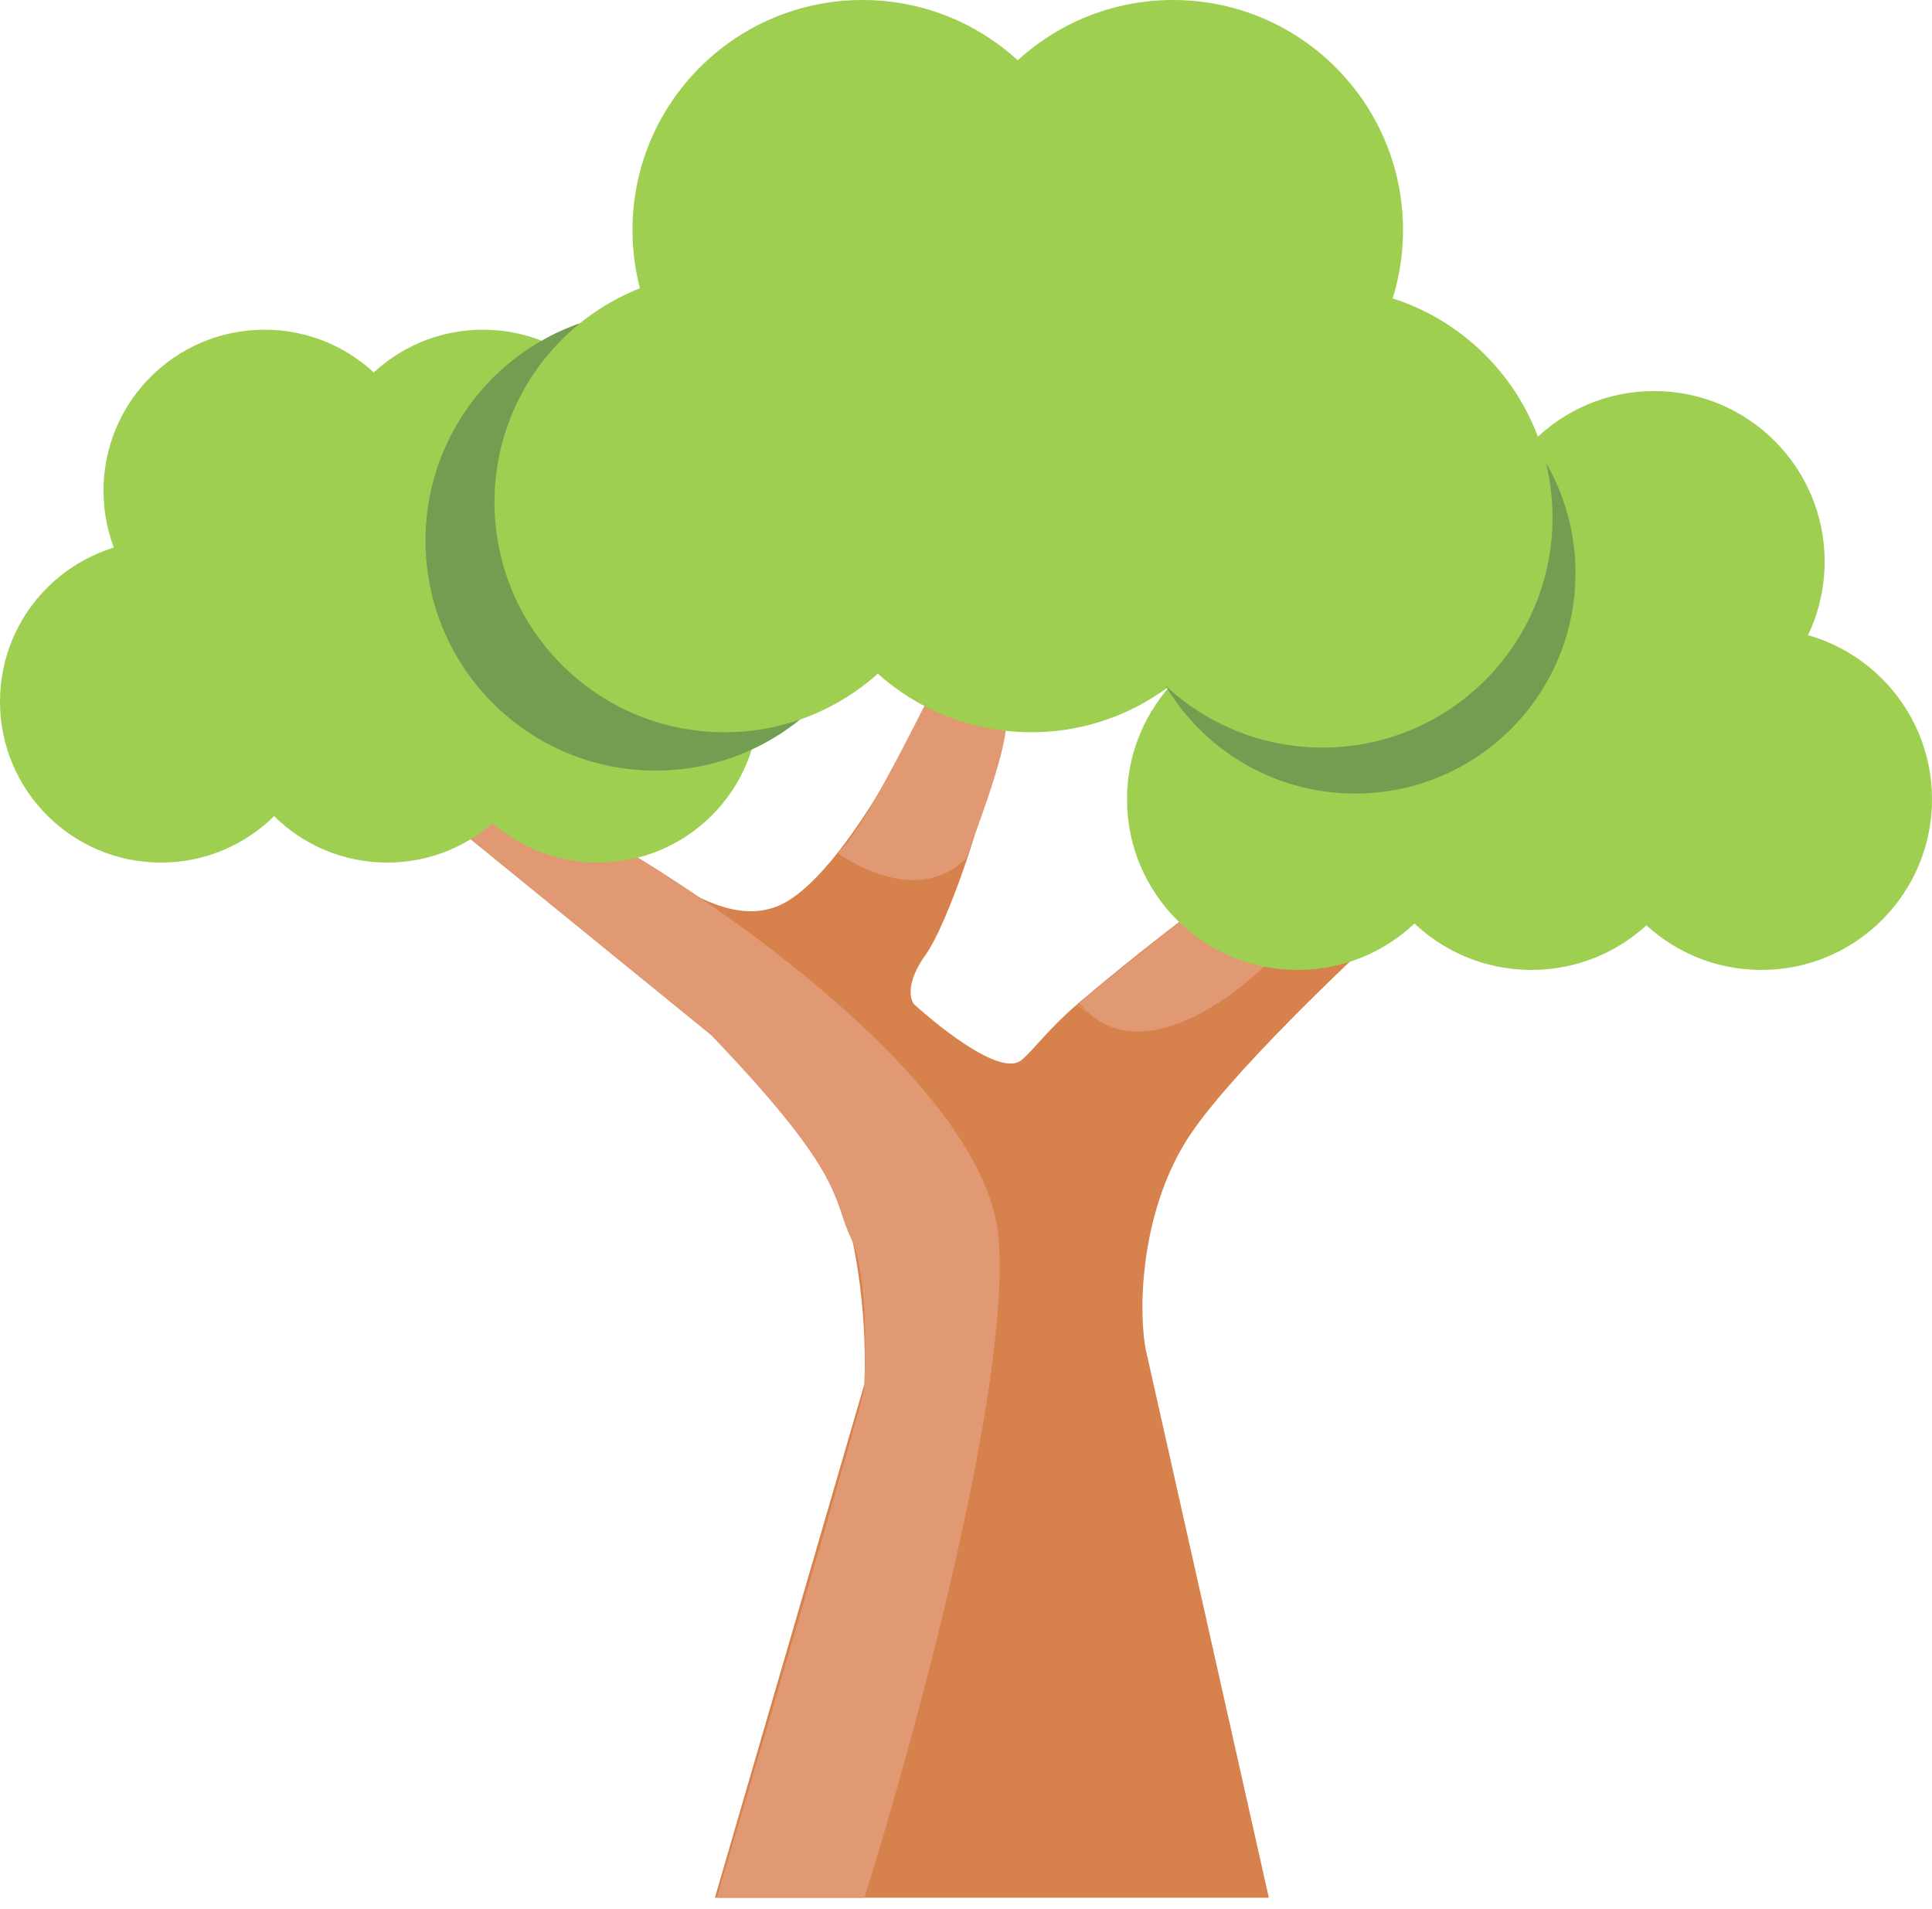 <svg width="82" height="81" viewBox="0 0 82 81" fill="none" xmlns="http://www.w3.org/2000/svg">
<path fill-rule="evenodd" clip-rule="evenodd" d="M18.548 34.411C24.052 38.261 35.208 47.004 35.794 51.169C36.146 52.199 36.819 55.155 36.689 58.734L30.343 80.536H36.689H53.853C52.226 73.296 48.907 58.523 48.647 57.351C48.322 55.887 48.322 51.657 50.355 48.403C51.982 45.8 57.216 40.81 59.629 38.641H55.155C51.25 44.889 47.233 43.901 45.712 42.627C44.508 43.662 43.847 44.579 43.359 44.986C42.532 45.676 40.133 43.82 38.804 42.627C38.614 42.41 38.446 41.683 39.292 40.512C39.741 39.89 40.411 38.328 41.02 36.526C41.844 34.085 42.558 31.202 42.465 29.611L39.617 29.286C38.773 31.144 37.055 34.397 35.28 36.526C34.49 37.473 33.688 38.198 32.947 38.478C32.154 38.778 31.328 38.706 30.506 38.427C29.263 38.006 28.03 37.114 26.943 36.326C26.02 35.657 25.201 35.064 24.568 34.899L18.548 34.411Z" fill="#D7824D"/>
<path d="M50.681 38.641C49.392 39.619 47.326 41.239 45.712 42.627C47.233 43.901 51.25 44.889 55.155 38.641H50.681Z" fill="#D7824D"/>
<path d="M41 36.444C39.178 38.202 36.688 36.987 35.549 36.2C36.526 35.419 38.83 30.75 39.698 29.042L42.708 30.425C42.838 31.596 41.542 34.953 41 36.444Z" fill="#E19974"/>
<path d="M51.168 38.234L45.799 42.546C48.321 45.718 52.985 41.976 54.504 40.105L51.168 38.234Z" fill="#E19974"/>
<path d="M42.383 52.552C41.862 46.304 31.102 38.668 25.788 35.631L18.385 34.329L30.18 43.928C35.956 49.948 35.305 50.843 36.119 52.552C36.932 54.26 36.688 58.409 36.688 58.897C36.688 59.287 32.512 73.485 30.424 80.536H36.688C38.803 73.811 42.903 58.799 42.383 52.552Z" fill="#E19974"/>
<circle cx="11.226" cy="20.825" r="6.833" fill="#9ECF50"/>
<circle cx="6.833" cy="29.774" r="6.833" fill="#9ECF50"/>
<circle cx="16.433" cy="29.774" r="6.833" fill="#9ECF50"/>
<circle cx="20.5" cy="20.825" r="6.833" fill="#9ECF50"/>
<circle cx="25.381" cy="29.774" r="6.833" fill="#9ECF50"/>
<circle cx="27.822" cy="22.941" r="9.762" fill="#739E52"/>
<circle cx="30.75" cy="21.314" r="9.762" fill="#9ECF50"/>
<circle cx="36.607" cy="9.762" r="9.762" fill="#9ECF50"/>
<circle cx="49.786" cy="9.762" r="9.762" fill="#9ECF50"/>
<circle cx="43.766" cy="21.314" r="9.762" fill="#9ECF50"/>
<circle cx="59.629" cy="23.835" r="7.24" fill="#9ECF50"/>
<circle cx="70.204" cy="23.835" r="7.24" fill="#9ECF50"/>
<circle cx="74.76" cy="33.923" r="7.24" fill="#9ECF50"/>
<circle cx="64.998" cy="33.923" r="7.24" fill="#9ECF50"/>
<circle cx="55.074" cy="33.923" r="7.24" fill="#9ECF50"/>
<circle cx="57.514" cy="24.323" r="9.355" fill="#739E52"/>
<circle cx="56.131" cy="21.964" r="9.762" fill="#9ECF50"/>
</svg>
